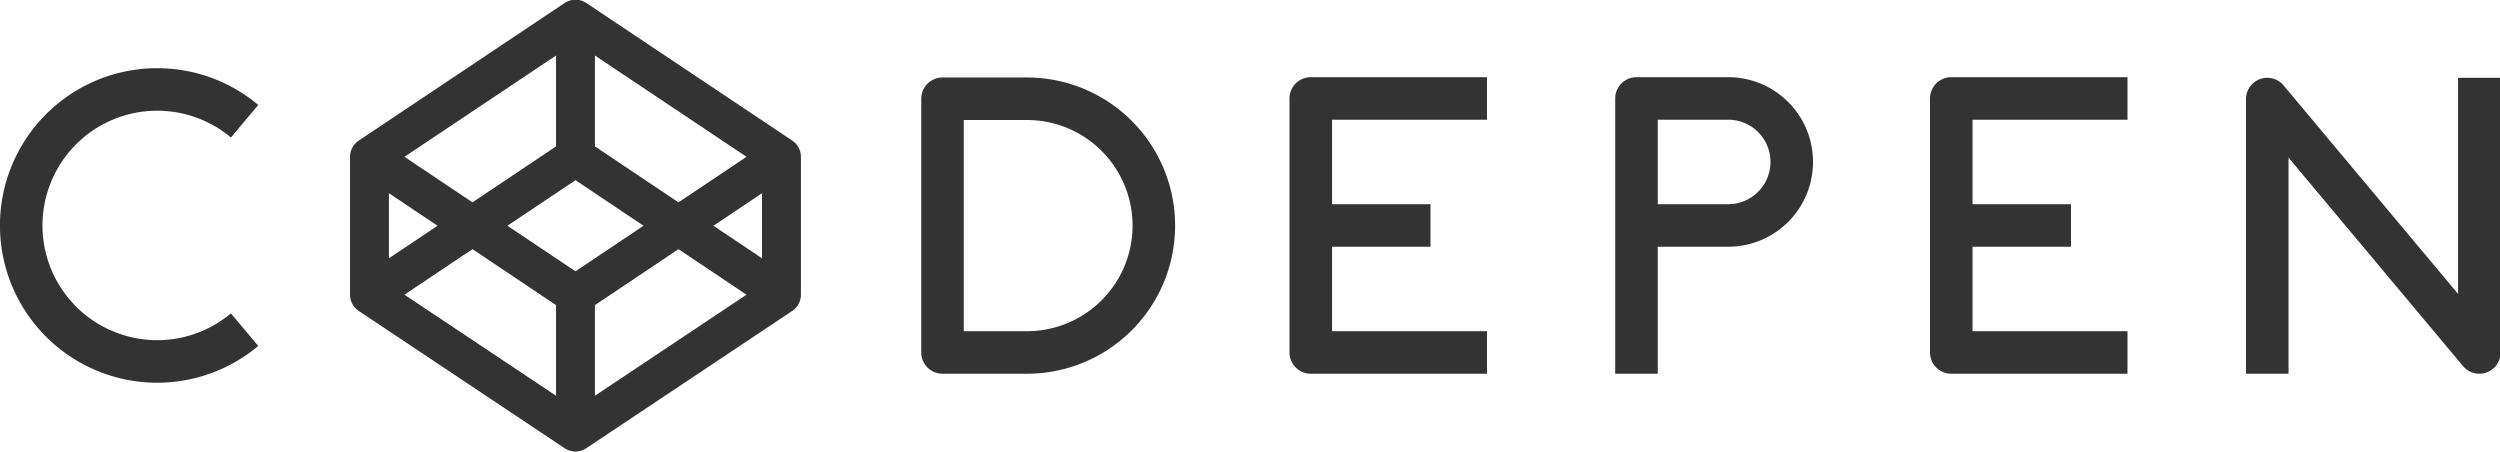 <svg xmlns="http://www.w3.org/2000/svg" fill="none" stroke="#333" stroke-linejoin="round" viewBox="0 0 4114 743"><path stroke-width="70" d="M402.5 199.5a223.8 223.8 0 1 0 0 343m1148.5-380V580h139a1 1 0 0 0 0-417.5zm896-.5h-290v418h290m-290-209h197m339 244V162h151a1 1 0 0 1 0 209h-151m808-209h-290v418h290m-290-209h197m672-243v452l-349-417v452"/><path stroke-width="64" d="M1286 258L947 31.5 608 258v227l339 226 339-226zM947 35v223m0 227v226M608 258v227l339-227 339 227V258L947 485z"/></svg>
